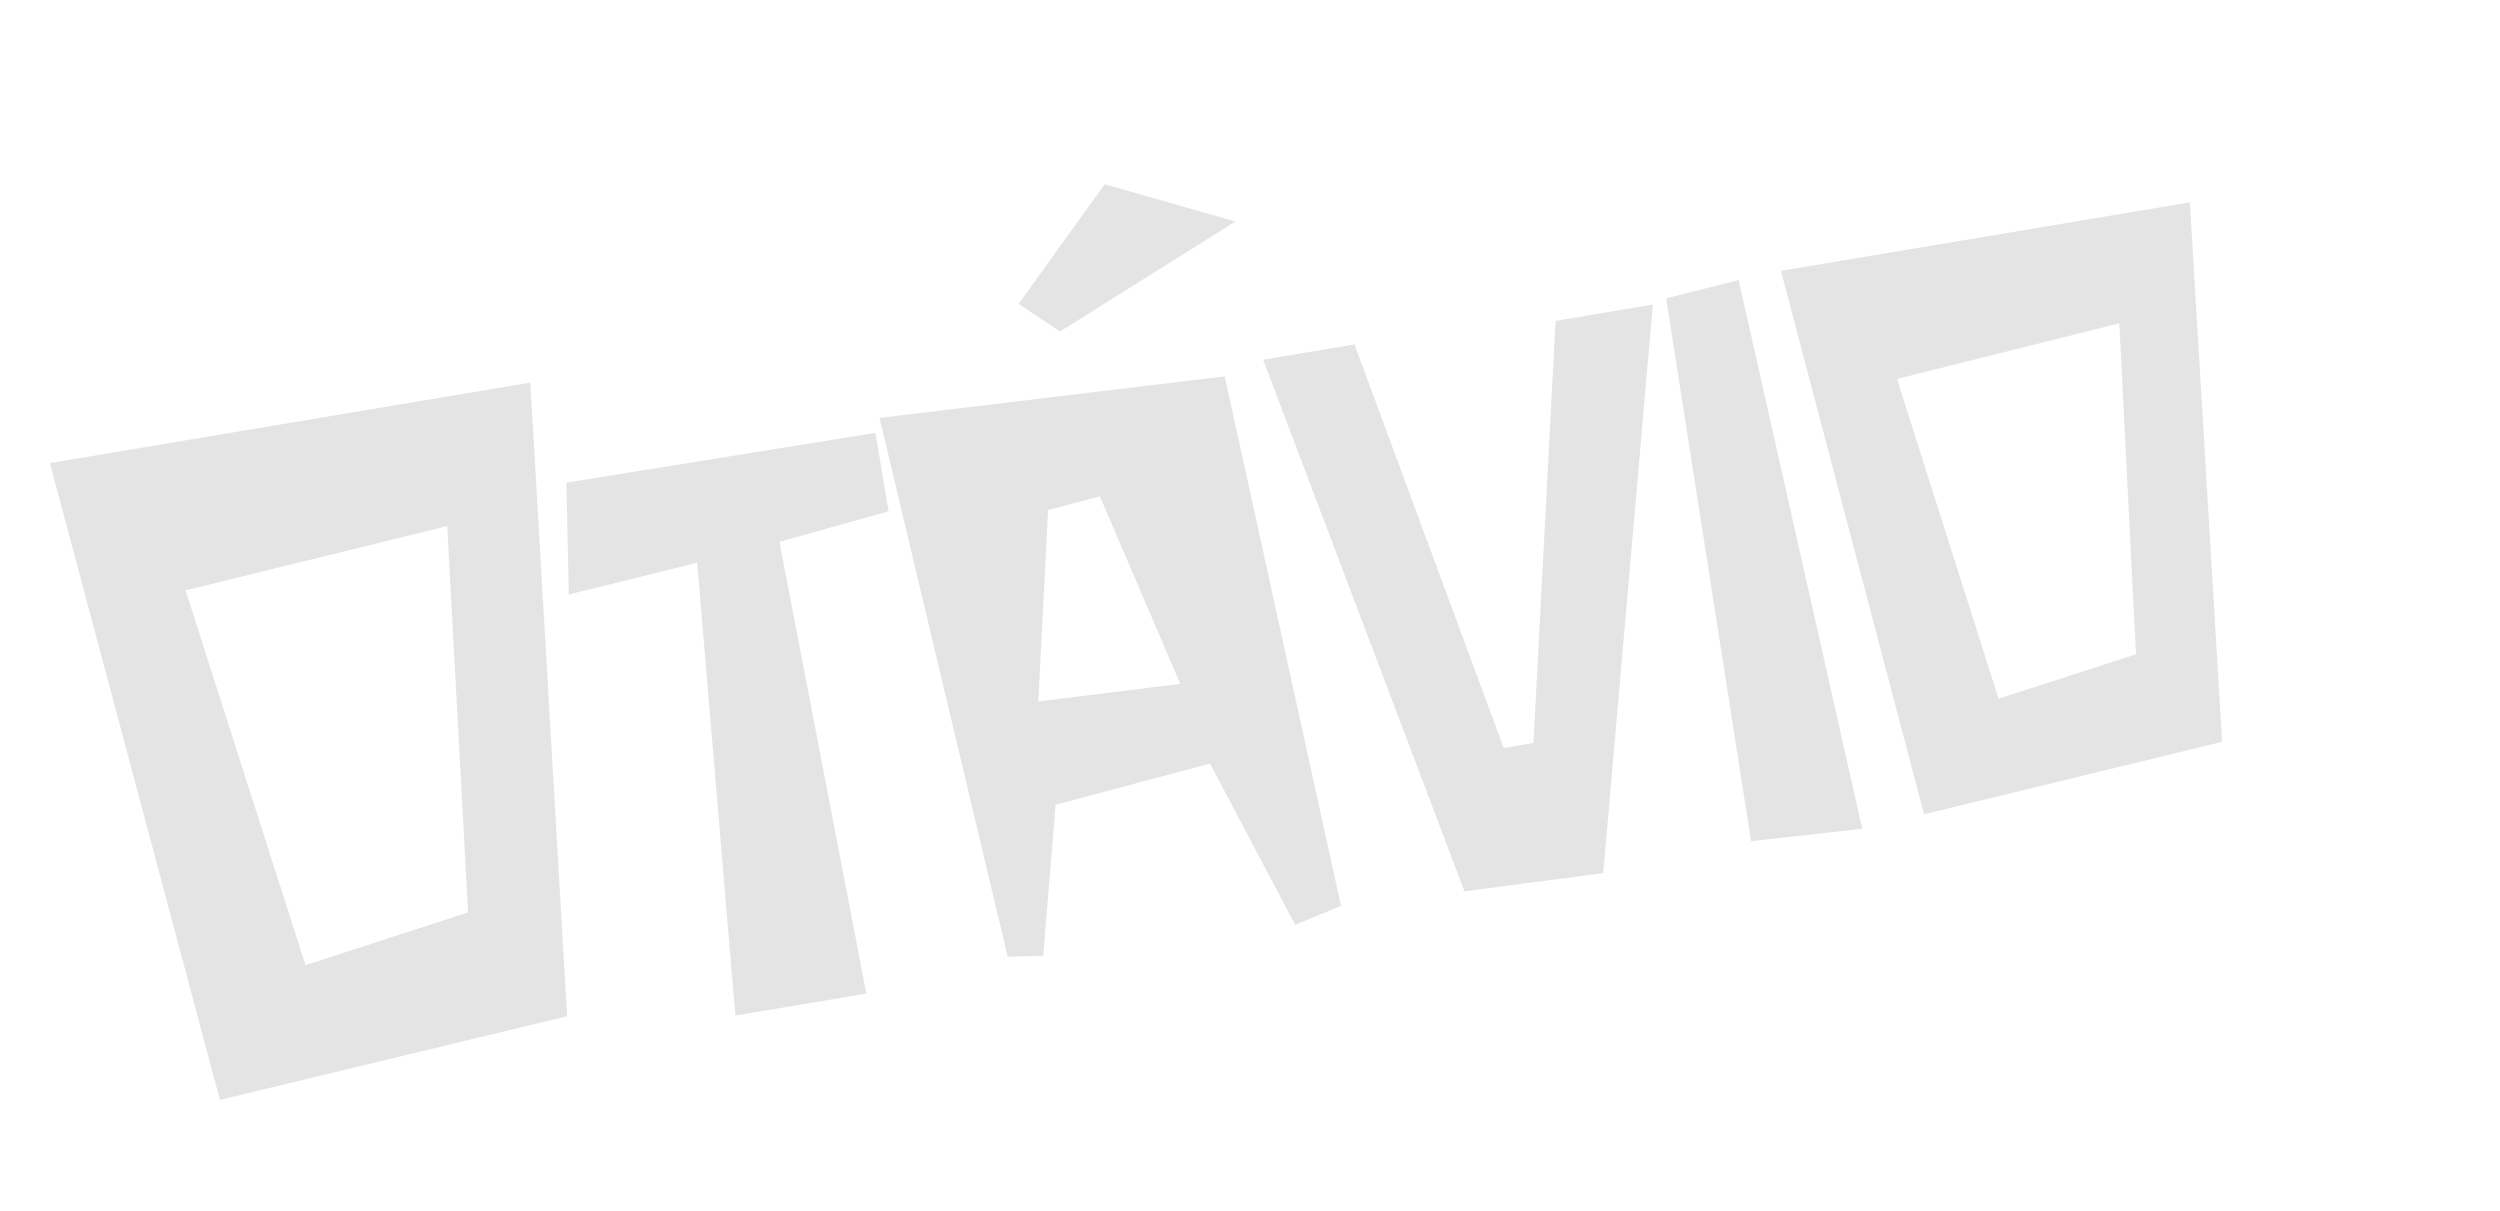 <svg width="64" height="31" viewBox="0 0 64 31" fill="none" xmlns="http://www.w3.org/2000/svg">
<path d="M1.278 11.855L13.576 9.794L14.518 26.015L5.63 28.157L1.278 11.855ZM7.821 24.708L11.983 23.357L11.449 13.468L4.75 15.113L7.821 24.708ZM17.848 14.406L14.562 15.218L14.5 12.355L22.411 11.082L22.747 13.089L19.953 13.871L22.178 25.436L18.825 25.998L17.848 14.406ZM31.352 9.635L34.329 23.19L33.156 23.674L30.975 19.547L27.024 20.601L26.706 24.468L25.796 24.49L22.517 10.698L31.352 9.635ZM26.581 17.958L30.215 17.506L28.157 12.705L26.831 13.057L26.581 17.958ZM28.28 4.717L31.627 5.671L27.136 8.487L26.077 7.777L28.28 4.717ZM42.313 7.798L41.043 22.352L37.49 22.817L32.336 9.209L34.674 8.817L38.495 19.148L39.257 19.02L39.823 8.215L42.313 7.798ZM42.654 7.636L44.509 7.169L47.673 21.215L44.827 21.535L42.654 7.636ZM45.592 6.935L56.06 5.18L56.886 18.991L49.256 20.845L45.592 6.935ZM51.163 17.887L54.682 16.749L54.255 8.278L48.563 9.702L51.163 17.887Z" fill="#E4E4E4"/>
</svg>
